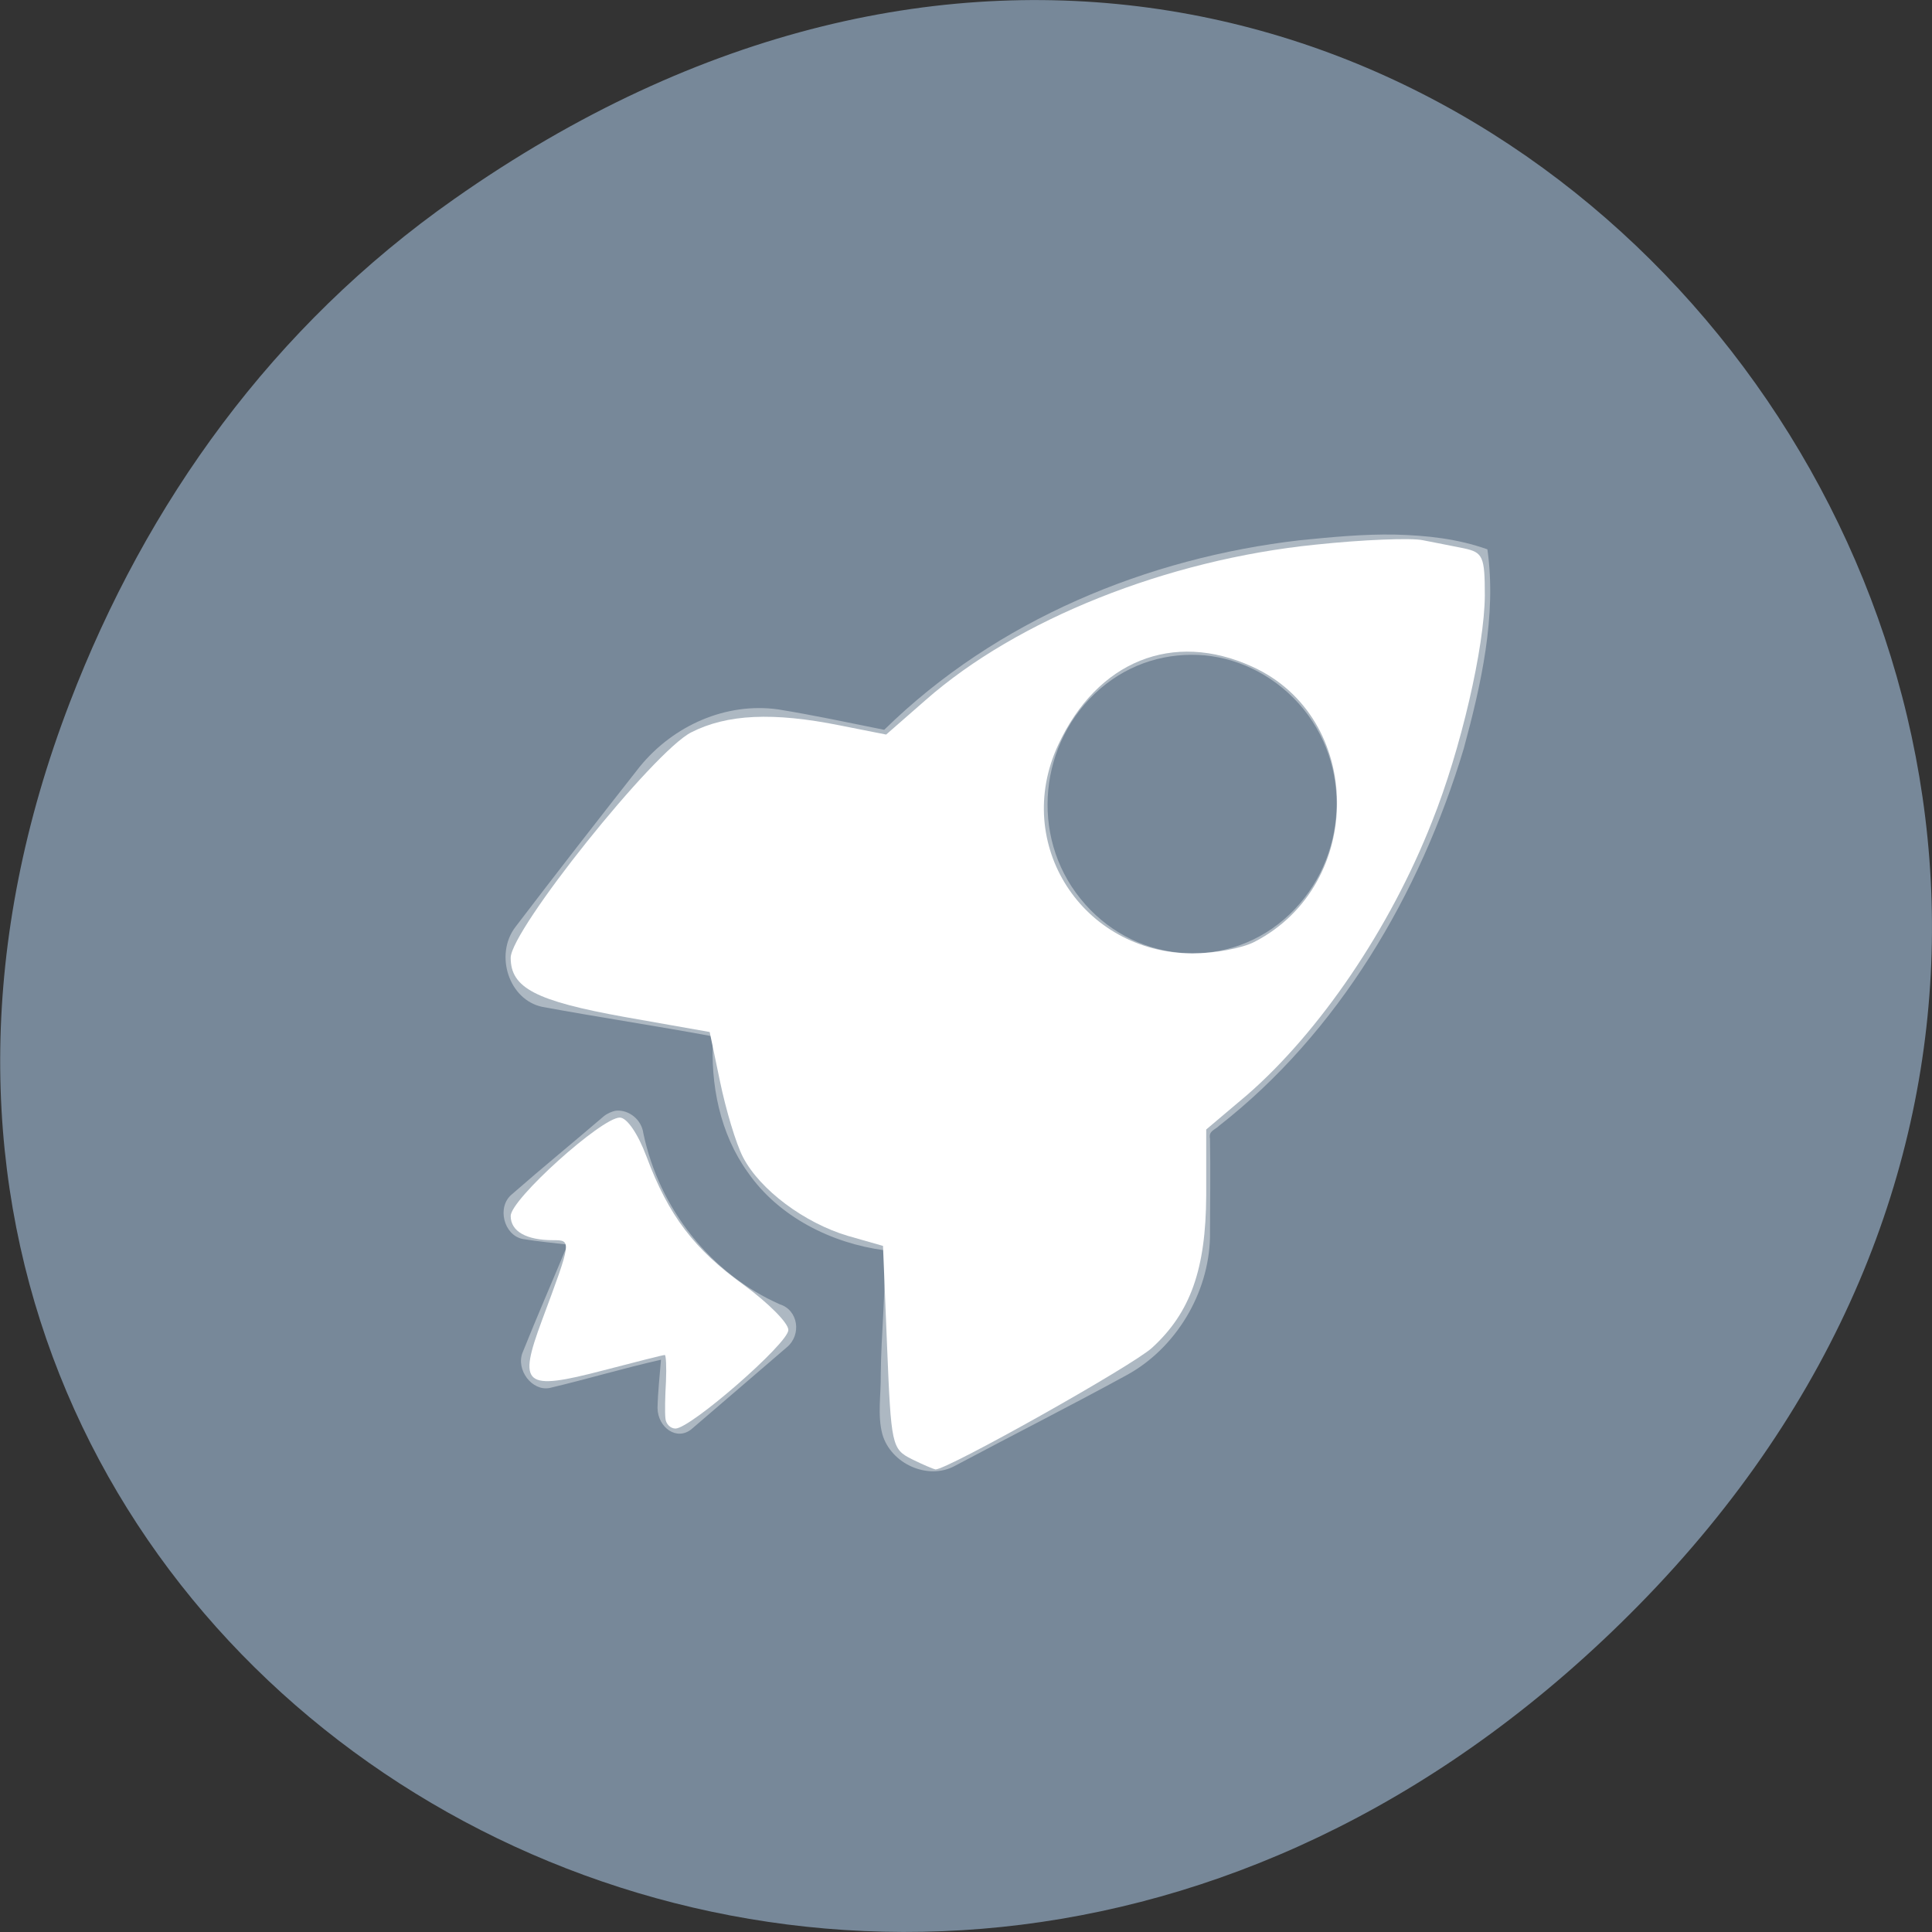 
<svg xmlns="http://www.w3.org/2000/svg" xmlns:xlink="http://www.w3.org/1999/xlink" width="24px" height="24px" viewBox="0 0 24 24" version="1.1">
<rect x="0" y="0" width="24" height="24" fill="#333333" stroke="none"/>
<g id="surface1">
<path style=" stroke:none;fill-rule:nonzero;fill:rgb(46.667%,53.333%,60%);fill-opacity:1;" d="M 5.641 2.473 C 17.914 -6.156 30.352 9.781 20.352 19.945 C 10.93 29.523 -3.711 20.648 0.867 8.727 C 1.82 6.242 3.387 4.055 5.641 2.473 Z M 5.641 2.473 "/>
<path style=" stroke:none;fill-rule:nonzero;fill:rgb(100%,100%,100%);fill-opacity:0.4;" d="M 17.336 6.641 C 17.727 6.652 18.102 6.691 18.477 6.824 C 18.594 7.648 18.398 8.508 18.184 9.297 C 17.641 11.109 16.625 12.828 15.145 13.984 C 15.09 14.039 15.012 14.047 15.031 14.145 C 15.039 14.547 15.031 14.965 15.031 15.367 C 15.016 16.07 14.605 16.746 14.004 17.078 C 13.289 17.469 12.578 17.828 11.859 18.211 C 11.527 18.391 11.066 18.184 10.961 17.816 C 10.898 17.578 10.945 17.324 10.941 17.078 C 10.945 16.562 11.008 16.039 10.984 15.531 C 10.332 15.445 9.672 15.117 9.289 14.562 C 8.945 14.086 8.82 13.469 8.859 12.875 C 8.164 12.746 7.438 12.637 6.738 12.508 C 6.32 12.422 6.141 11.859 6.402 11.516 C 6.914 10.844 7.426 10.188 7.945 9.527 C 8.367 9.008 9.023 8.723 9.664 8.812 C 10.105 8.883 10.555 8.98 10.984 9.066 C 12.383 7.695 14.258 6.93 16.148 6.711 C 16.539 6.672 16.941 6.633 17.336 6.641 Z M 14.965 8.141 C 14.508 8.102 14.047 8.23 13.668 8.555 C 12.906 9.211 12.789 10.383 13.422 11.164 C 14.055 11.953 15.188 12.074 15.949 11.422 C 16.711 10.766 16.828 9.598 16.195 8.812 C 15.875 8.418 15.422 8.184 14.965 8.141 Z M 7.656 13.797 C 7.812 13.785 7.969 13.906 7.992 14.078 C 8.188 15.016 8.836 15.828 9.688 16.203 C 9.914 16.273 9.961 16.578 9.777 16.734 C 9.402 17.055 8.969 17.43 8.594 17.75 C 8.41 17.906 8.172 17.734 8.168 17.492 C 8.172 17.297 8.195 17.086 8.211 16.891 C 7.746 16.996 7.289 17.133 6.828 17.242 C 6.609 17.285 6.406 17.016 6.492 16.801 C 6.672 16.352 6.863 15.914 7.051 15.461 C 6.859 15.438 6.68 15.422 6.492 15.391 C 6.258 15.344 6.168 14.992 6.359 14.836 C 6.734 14.508 7.117 14.195 7.5 13.867 C 7.543 13.832 7.602 13.805 7.656 13.797 Z M 7.656 13.797 "/>
<path style=" stroke:none;fill-rule:nonzero;fill:rgb(100%,100%,100%);fill-opacity:1;" d="M 11.324 18.125 C 11.078 18 11.07 17.953 11.02 16.734 L 10.969 15.477 L 10.531 15.352 C 9.992 15.191 9.441 14.781 9.23 14.375 C 9.141 14.203 9.016 13.781 8.945 13.438 L 8.816 12.82 L 7.758 12.633 C 6.656 12.434 6.344 12.273 6.344 11.898 C 6.344 11.555 8.117 9.336 8.586 9.098 C 9.031 8.871 9.602 8.844 10.438 9.012 L 11.008 9.125 L 11.5 8.695 C 12.637 7.695 14.496 6.953 16.34 6.766 C 16.934 6.703 17.535 6.68 17.676 6.711 C 17.82 6.738 18.047 6.785 18.188 6.812 C 18.422 6.863 18.445 6.914 18.445 7.398 C 18.441 8.035 18.148 9.312 17.789 10.207 C 17.266 11.539 16.391 12.82 15.492 13.602 L 14.984 14.031 L 14.984 14.848 C 14.98 15.766 14.789 16.305 14.312 16.742 C 14.07 16.965 11.766 18.258 11.621 18.254 C 11.598 18.25 11.465 18.195 11.324 18.125 Z M 15.586 11.699 C 16.965 10.984 16.945 8.91 15.555 8.281 C 14.57 7.832 13.629 8.211 13.145 9.254 C 12.574 10.484 13.445 11.836 14.812 11.844 C 15.082 11.844 15.43 11.781 15.586 11.699 Z M 15.586 11.699 "/>
<path style=" stroke:none;fill-rule:nonzero;fill:rgb(100%,100%,100%);fill-opacity:1;" d="M 8.266 17.617 C 8.258 17.547 8.262 17.344 8.273 17.16 C 8.281 16.977 8.273 16.832 8.258 16.832 C 8.238 16.832 7.898 16.918 7.496 17.023 C 6.508 17.281 6.43 17.215 6.734 16.398 C 7.102 15.41 7.102 15.406 6.871 15.406 C 6.539 15.406 6.344 15.297 6.344 15.105 C 6.344 14.898 7.473 13.883 7.699 13.883 C 7.789 13.883 7.926 14.086 8.031 14.367 C 8.305 15.102 8.625 15.52 9.238 15.961 C 9.547 16.188 9.797 16.438 9.793 16.523 C 9.789 16.691 8.578 17.746 8.391 17.746 C 8.328 17.746 8.27 17.688 8.266 17.617 Z M 8.266 17.617 "/>
</g>
</svg>
